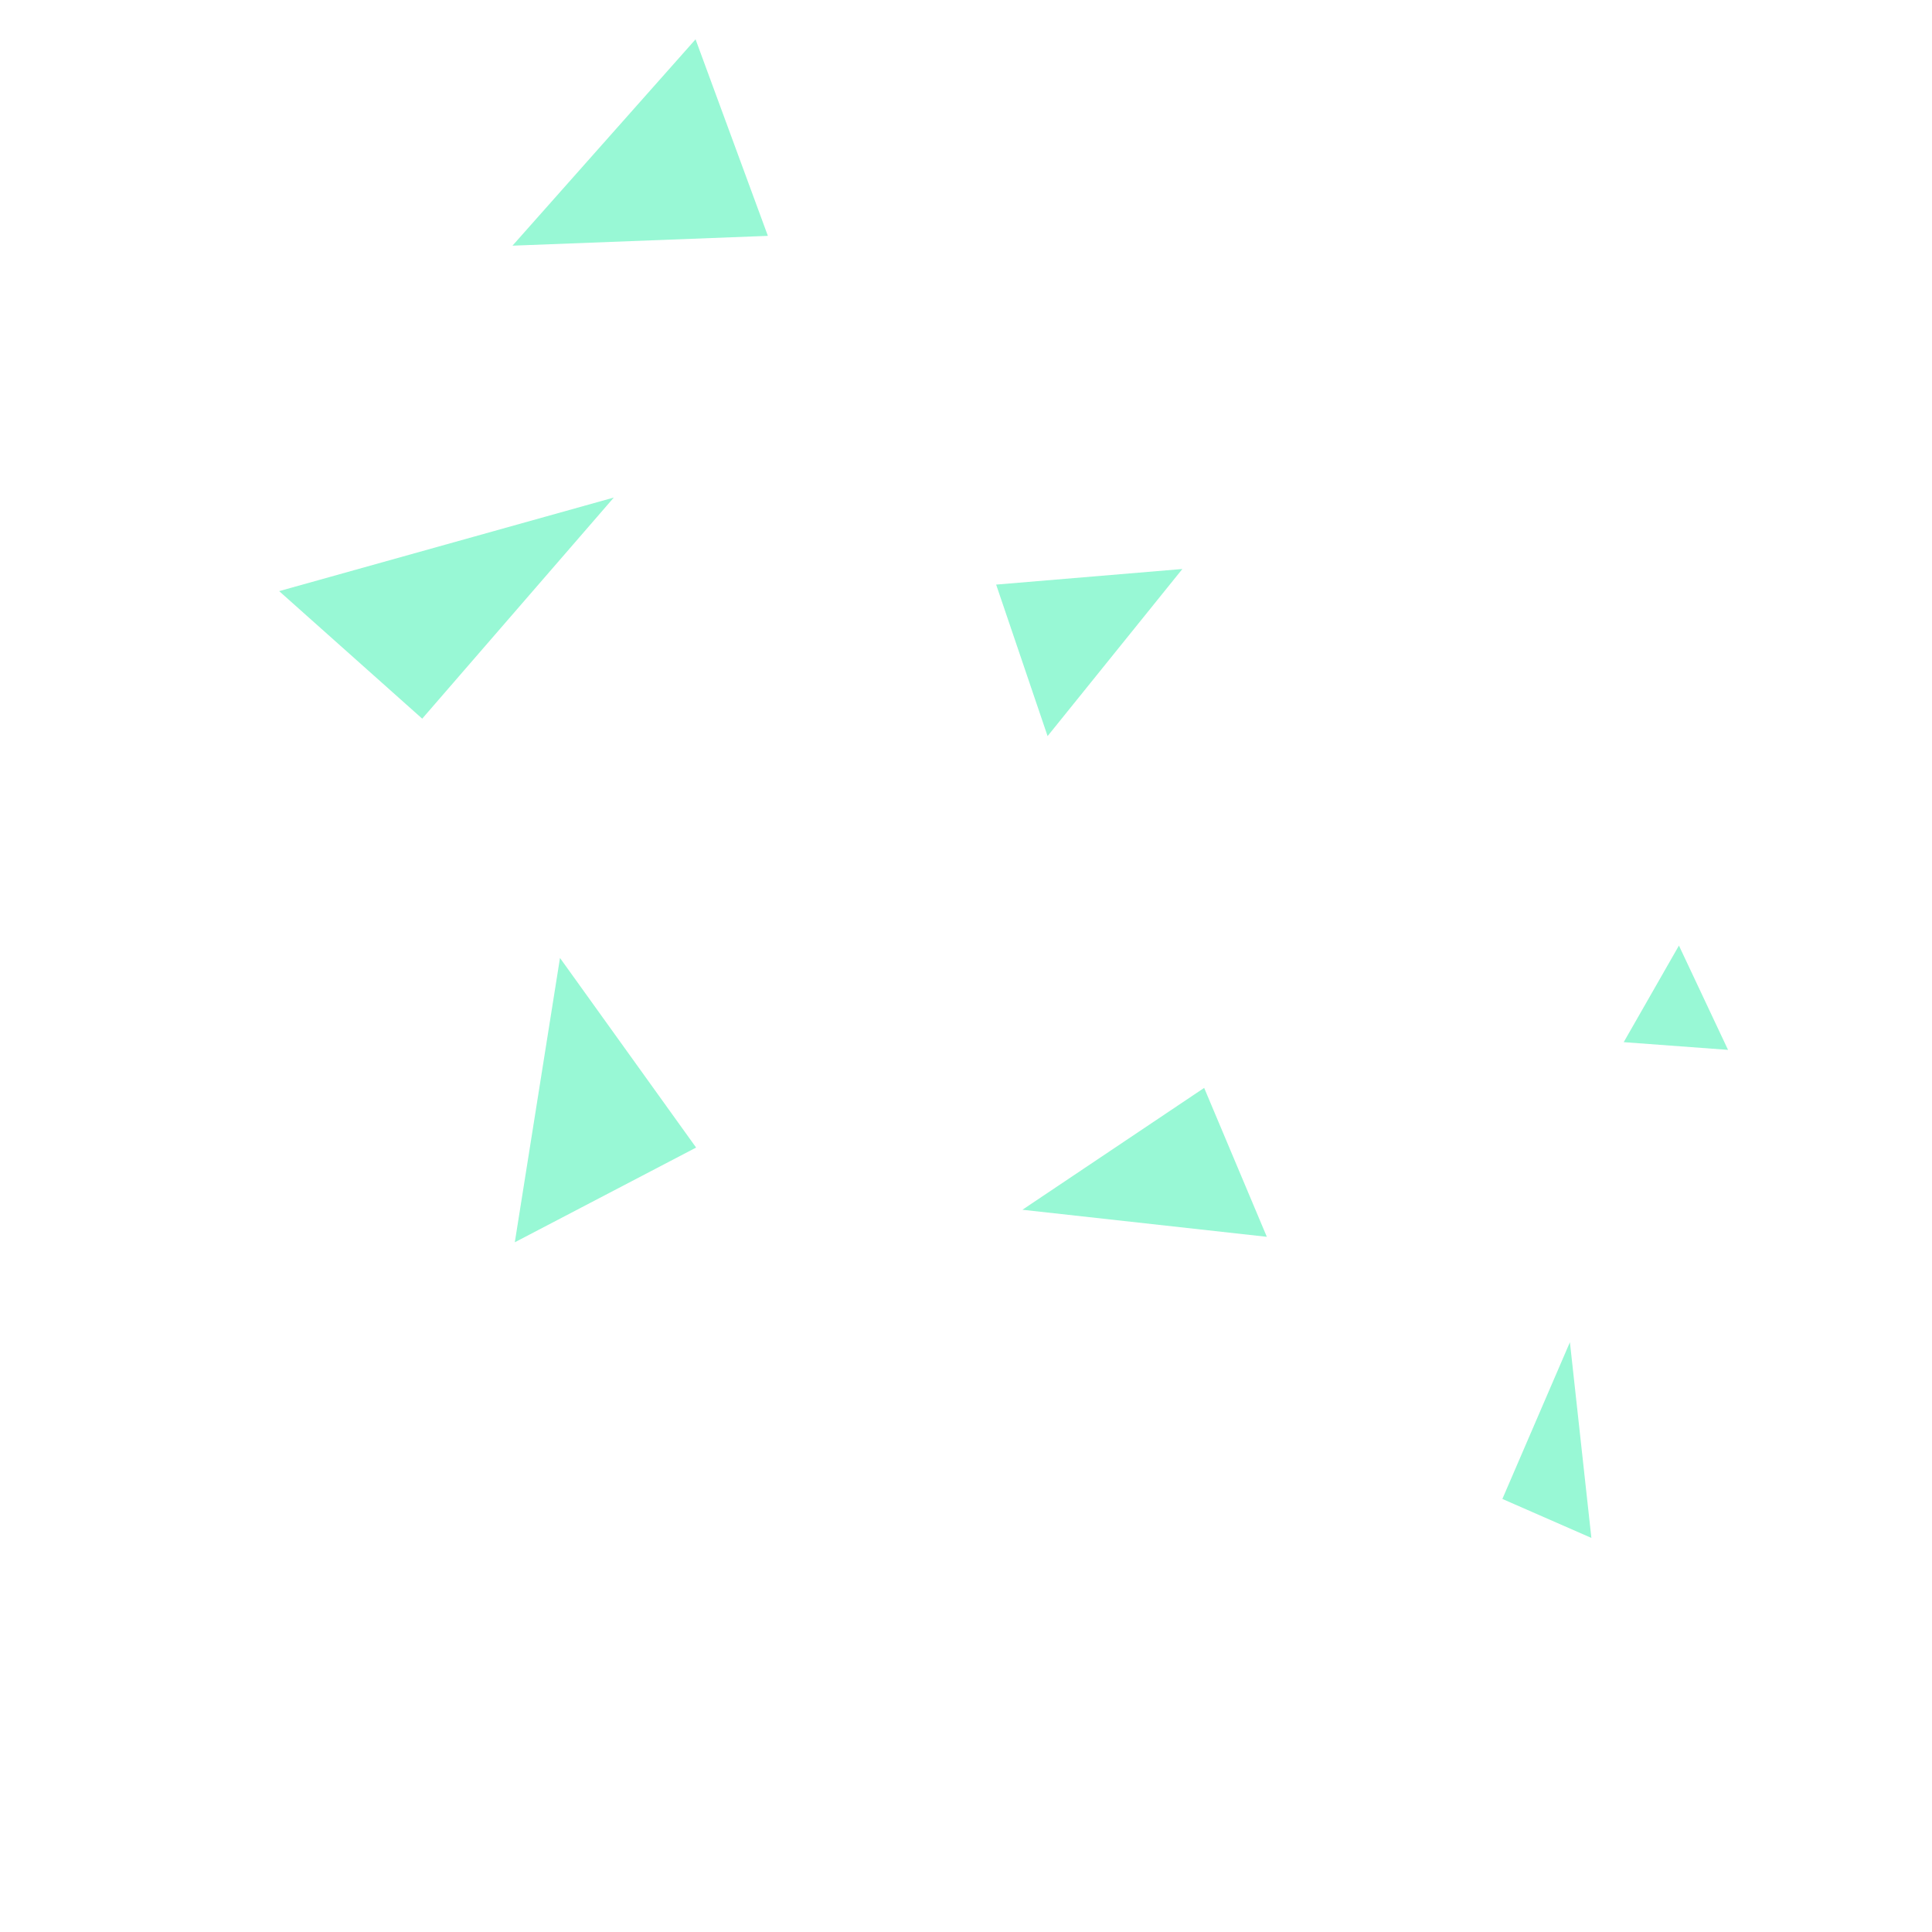 <svg width="388" height="388" viewBox="0 0 388 388" fill="none" xmlns="http://www.w3.org/2000/svg">
<g opacity="0.572">
<path fill-rule="evenodd" clip-rule="evenodd" d="M205.332 242.953L254.414 248.385L241.831 218.482L205.332 242.953Z" fill="#4BF2B5"/>
<path fill-rule="evenodd" clip-rule="evenodd" d="M112.461 192.387L103.389 249.482L139.799 230.464L112.461 192.387Z" fill="#4BF2B5"/>
<path fill-rule="evenodd" clip-rule="evenodd" d="M319.593 308.857L315.282 269.557L301.72 301.03L319.593 308.857Z" fill="#4BF2B5"/>
<path fill-rule="evenodd" clip-rule="evenodd" d="M210.385 147.829L237.453 114.271L200.055 117.404L210.385 147.829Z" fill="#4BF2B5"/>
<path fill-rule="evenodd" clip-rule="evenodd" d="M139.687 7.899L102.919 49.338L154.212 47.368L139.687 7.899Z" fill="#4BF2B5"/>
<path fill-rule="evenodd" clip-rule="evenodd" d="M56.064 118.716L123.271 99.922L84.793 144.327L56.064 118.716Z" fill="#4BF2B5"/>
<path fill-rule="evenodd" clip-rule="evenodd" d="M337.177 189.898L326.088 209.294L347.037 210.842L337.177 189.898Z" fill="#4BF2B5"/>
</g>
</svg>
